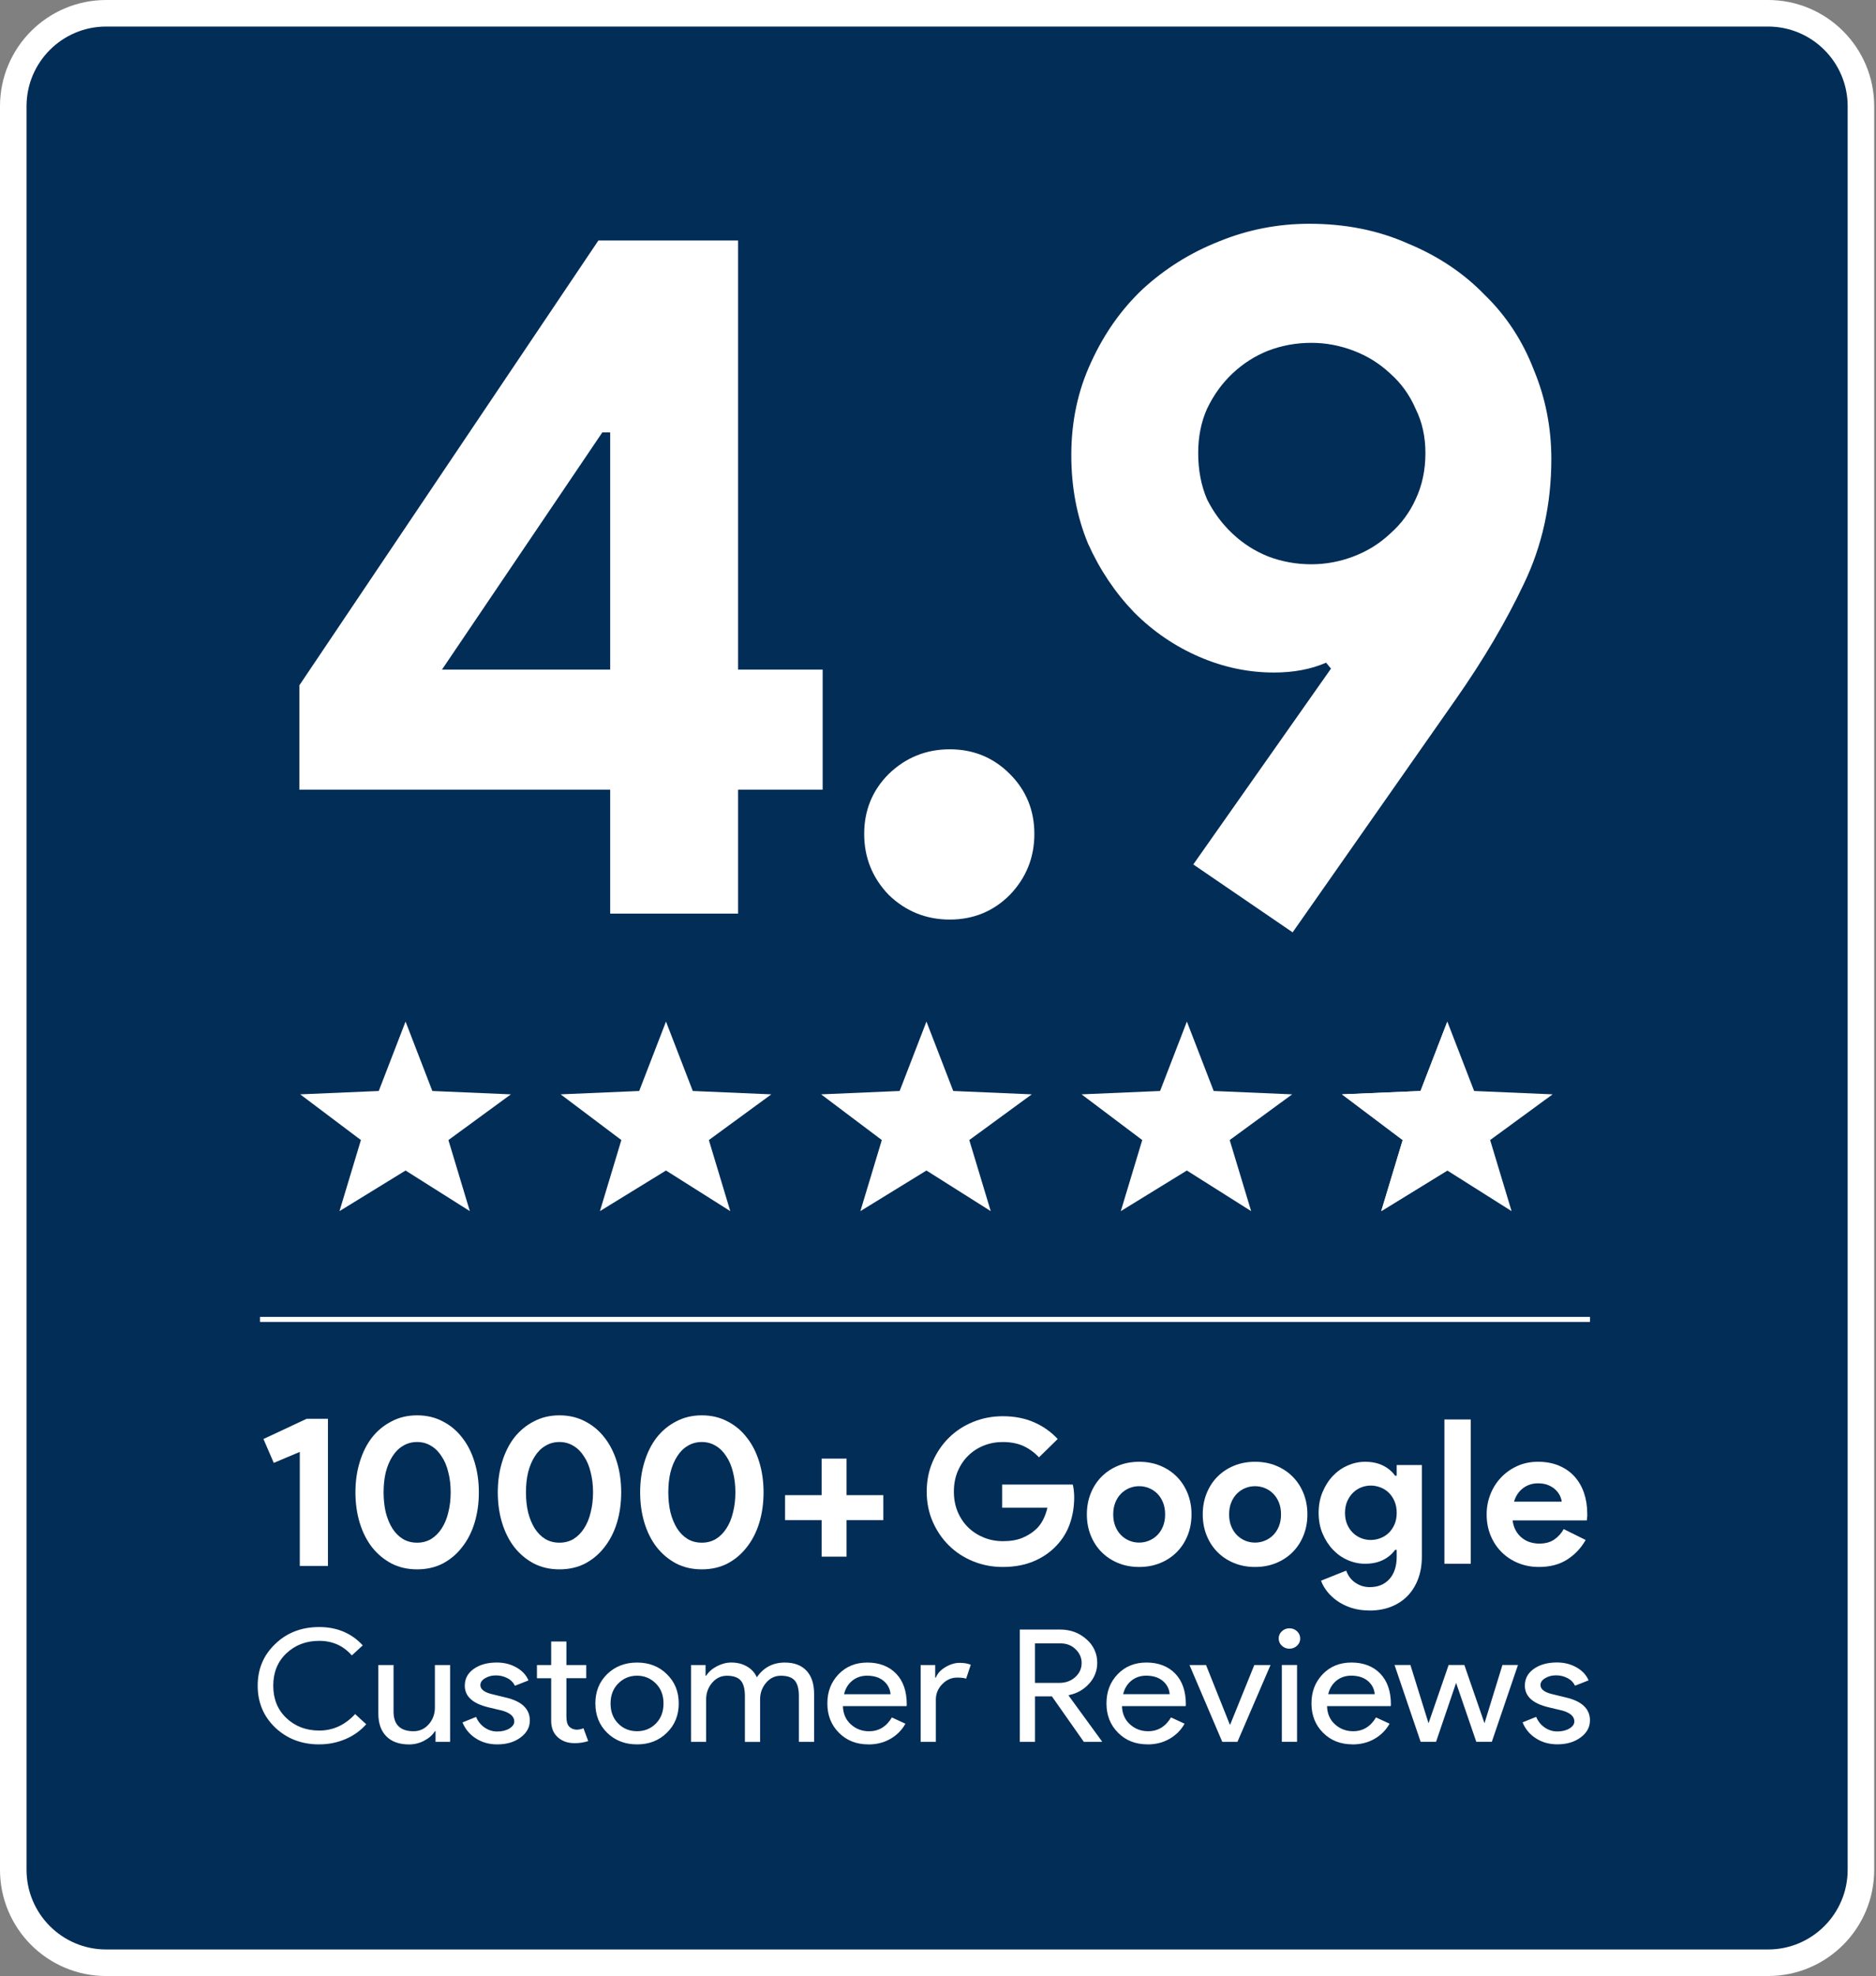 <svg width="284" height="299" viewBox="0 0 284 299" fill="none" xmlns="http://www.w3.org/2000/svg">
<rect x="0" y="0" width="284" height="299" fill="#808080" stroke="none"/>
<path d="M16.075 2.009C8.307 2.009 2.009 8.307 2.009 16.075V282.925C2.009 290.693 8.307 296.991 16.075 296.991H267.653C275.422 296.991 281.719 290.693 281.719 282.925V16.075C281.719 8.307 275.422 2.009 267.653 2.009H16.075Z" fill="#022D57" stroke="white" stroke-width="4.019"/>
<path d="M92.374 138.247V119.484H45.318V103.699L90.588 36.39H111.733V101.317H124.54V119.484H111.733V138.247H92.374ZM92.374 65.428H91.183L66.91 101.317H92.374V65.428Z" fill="white"/>
<path d="M143.781 139.141C140.207 139.141 137.13 137.9 134.549 135.418C132.067 132.837 130.826 129.759 130.826 126.185C130.826 122.611 132.067 119.583 134.549 117.102C137.13 114.62 140.207 113.379 143.781 113.379C147.355 113.379 150.383 114.62 152.865 117.102C155.347 119.583 156.588 122.611 156.588 126.185C156.588 129.759 155.347 132.837 152.865 135.418C150.383 137.9 147.355 139.141 143.781 139.141Z" fill="white"/>
<path d="M192.857 101.763C188.985 101.763 185.212 100.969 181.539 99.381C177.866 97.792 174.59 95.559 171.711 92.68C168.832 89.701 166.499 86.227 164.712 82.256C163.024 78.185 162.18 73.718 162.18 68.853C162.18 63.79 163.173 59.124 165.159 54.855C167.144 50.487 169.775 46.764 173.051 43.687C176.426 40.609 180.249 38.227 184.517 36.539C188.886 34.752 193.452 33.859 198.217 33.859C203.678 33.859 208.641 34.851 213.109 36.837C217.676 38.723 221.547 41.304 224.724 44.58C228 47.757 230.482 51.53 232.17 55.898C233.957 60.167 234.85 64.684 234.85 69.449C234.85 76.299 233.46 82.603 230.681 88.361C228 94.02 224.575 99.828 220.406 105.784L195.686 141.077L180.646 130.802L201.494 101.168L200.749 100.274C198.466 101.267 195.835 101.763 192.857 101.763ZM198.515 51.877C196.232 51.877 194.048 52.274 191.963 53.069C189.978 53.863 188.191 55.004 186.602 56.493C185.014 57.983 183.723 59.77 182.73 61.854C181.837 63.84 181.39 66.074 181.39 68.555C181.39 71.137 181.837 73.47 182.73 75.555C183.723 77.54 185.014 79.277 186.602 80.766C188.191 82.256 189.978 83.397 191.963 84.192C194.048 84.986 196.232 85.383 198.515 85.383C200.699 85.383 202.834 84.986 204.919 84.192C207.003 83.397 208.84 82.256 210.428 80.766C212.116 79.277 213.407 77.54 214.3 75.555C215.293 73.47 215.789 71.137 215.789 68.555C215.789 66.074 215.293 63.84 214.3 61.854C213.407 59.77 212.116 57.983 210.428 56.493C208.84 55.004 207.003 53.863 204.919 53.069C202.834 52.274 200.699 51.877 198.515 51.877Z" fill="white"/>
<path d="M151.714 224.632H162.405C162.466 224.877 162.516 225.171 162.557 225.517C162.597 225.863 162.618 226.208 162.618 226.554C162.618 227.957 162.405 229.278 161.978 230.517C161.552 231.758 160.881 232.865 159.968 233.842C158.994 234.878 157.825 235.682 156.465 236.25C155.104 236.82 153.551 237.104 151.805 237.104C150.221 237.104 148.728 236.82 147.327 236.25C145.926 235.681 144.708 234.888 143.672 233.872C142.636 232.856 141.814 231.651 141.204 230.259C140.595 228.866 140.291 227.347 140.291 225.7C140.291 224.053 140.595 222.534 141.204 221.141C141.814 219.749 142.636 218.545 143.672 217.528C144.708 216.512 145.926 215.719 147.327 215.15C148.728 214.58 150.221 214.295 151.805 214.295C153.571 214.295 155.15 214.6 156.541 215.21C157.932 215.82 159.125 216.664 160.12 217.741L157.287 220.516C156.576 219.763 155.785 219.189 154.912 218.793C154.039 218.396 152.992 218.198 151.774 218.198C150.779 218.198 149.835 218.376 148.941 218.731C148.048 219.087 147.266 219.59 146.596 220.241C145.926 220.891 145.393 221.679 144.997 222.604C144.601 223.529 144.404 224.561 144.404 225.699C144.404 226.836 144.601 227.869 144.997 228.793C145.393 229.719 145.931 230.506 146.611 231.157C147.291 231.807 148.078 232.31 148.972 232.666C149.865 233.022 150.819 233.2 151.835 233.2C152.992 233.2 153.972 233.032 154.775 232.697C155.576 232.362 156.261 231.93 156.83 231.401C157.236 231.035 157.586 230.573 157.881 230.013C158.175 229.455 158.403 228.829 158.566 228.138H151.713V224.631L151.714 224.632Z" fill="white"/>
<path d="M172.456 221.187C173.613 221.187 174.675 221.386 175.64 221.782C176.604 222.178 177.437 222.727 178.138 223.429C178.839 224.131 179.387 224.969 179.783 225.944C180.179 226.92 180.377 227.987 180.377 229.146C180.377 230.304 180.18 231.371 179.783 232.347C179.387 233.323 178.839 234.162 178.138 234.863C177.438 235.564 176.604 236.113 175.64 236.509C174.675 236.906 173.615 237.104 172.456 237.104C171.298 237.104 170.238 236.906 169.273 236.509C168.308 236.113 167.476 235.564 166.775 234.863C166.075 234.161 165.526 233.323 165.13 232.347C164.734 231.371 164.536 230.304 164.536 229.146C164.536 227.987 164.733 226.92 165.13 225.944C165.526 224.969 166.074 224.129 166.775 223.429C167.476 222.727 168.308 222.178 169.273 221.782C170.238 221.386 171.298 221.187 172.456 221.187ZM172.456 233.415C172.964 233.415 173.457 233.319 173.933 233.125C174.41 232.932 174.832 232.653 175.197 232.287C175.562 231.921 175.852 231.475 176.065 230.946C176.278 230.417 176.385 229.818 176.385 229.147C176.385 228.476 176.278 227.877 176.065 227.348C175.852 226.819 175.562 226.372 175.197 226.007C174.832 225.641 174.41 225.361 173.933 225.169C173.457 224.976 172.964 224.879 172.456 224.879C171.949 224.879 171.43 224.976 170.963 225.169C170.496 225.363 170.08 225.641 169.714 226.007C169.349 226.372 169.06 226.82 168.847 227.348C168.633 227.877 168.527 228.476 168.527 229.147C168.527 229.818 168.633 230.418 168.847 230.946C169.06 231.475 169.349 231.921 169.714 232.287C170.08 232.653 170.496 232.932 170.963 233.125C171.43 233.319 171.928 233.415 172.456 233.415Z" fill="white"/>
<path d="M190 221.187C191.157 221.187 192.219 221.386 193.183 221.782C194.148 222.178 194.98 222.727 195.681 223.429C196.383 224.131 196.93 224.969 197.326 225.944C197.722 226.92 197.921 227.987 197.921 229.146C197.921 230.304 197.724 231.371 197.326 232.347C196.93 233.323 196.383 234.162 195.681 234.863C194.982 235.564 194.148 236.113 193.183 236.509C192.219 236.906 191.158 237.104 190 237.104C188.842 237.104 187.781 236.906 186.817 236.509C185.852 236.113 185.02 235.564 184.319 234.863C183.619 234.161 183.07 233.323 182.674 232.347C182.278 231.371 182.079 230.304 182.079 229.146C182.079 227.987 182.277 226.92 182.674 225.944C183.07 224.969 183.618 224.129 184.319 223.429C185.02 222.727 185.852 222.178 186.817 221.782C187.781 221.386 188.842 221.187 190 221.187ZM190 233.415C190.508 233.415 191 233.319 191.477 233.125C191.954 232.932 192.376 232.653 192.741 232.287C193.106 231.921 193.395 231.475 193.609 230.946C193.822 230.417 193.929 229.818 193.929 229.147C193.929 228.476 193.822 227.877 193.609 227.348C193.395 226.819 193.106 226.372 192.741 226.007C192.376 225.641 191.954 225.361 191.477 225.169C191 224.976 190.508 224.879 190 224.879C189.493 224.879 188.974 224.976 188.507 225.169C188.04 225.363 187.623 225.641 187.258 226.007C186.893 226.372 186.604 226.82 186.39 227.348C186.177 227.877 186.07 228.476 186.07 229.147C186.07 229.818 186.177 230.418 186.39 230.946C186.604 231.475 186.893 231.921 187.258 232.287C187.623 232.653 188.04 232.932 188.507 233.125C188.974 233.319 189.472 233.415 190 233.415Z" fill="white"/>
<path d="M207.362 243.69C206.305 243.69 205.366 243.553 204.544 243.279C203.721 243.004 203.005 242.648 202.396 242.211C201.787 241.775 201.279 241.291 200.873 240.763C200.466 240.235 200.171 239.706 199.989 239.178L203.796 237.654C204.08 238.447 204.547 239.062 205.197 239.498C205.847 239.935 206.567 240.154 207.359 240.154C208.618 240.154 209.613 239.744 210.344 238.927C211.074 238.108 211.441 236.983 211.441 235.55V234.513H211.197C210.73 235.163 210.116 235.677 209.355 236.053C208.593 236.429 207.695 236.617 206.659 236.617C205.766 236.617 204.898 236.436 204.055 236.074C203.211 235.712 202.466 235.193 201.816 234.519C201.167 233.845 200.638 233.034 200.233 232.088C199.826 231.142 199.623 230.085 199.623 228.917C199.623 227.749 199.826 226.688 200.233 225.732C200.638 224.776 201.167 223.96 201.816 223.286C202.466 222.613 203.212 222.094 204.055 221.732C204.897 221.37 205.764 221.188 206.659 221.188C207.695 221.188 208.593 221.376 209.355 221.752C210.116 222.129 210.73 222.642 211.197 223.292H211.441V221.676H215.248V235.551C215.248 236.811 215.054 237.945 214.67 238.951C214.283 239.957 213.745 240.811 213.055 241.512C212.365 242.214 211.537 242.751 210.573 243.128C209.608 243.504 208.537 243.693 207.359 243.693L207.362 243.69ZM207.514 233.018C208.001 233.018 208.483 232.929 208.96 232.749C209.437 232.57 209.858 232.305 210.224 231.957C210.589 231.607 210.883 231.179 211.108 230.67C211.331 230.16 211.442 229.576 211.442 228.917C211.442 228.258 211.331 227.671 211.108 227.152C210.883 226.632 210.59 226.198 210.224 225.85C209.858 225.5 209.437 225.236 208.96 225.057C208.483 224.878 208 224.787 207.514 224.787C207.027 224.787 206.549 224.877 206.082 225.057C205.615 225.236 205.198 225.506 204.833 225.866C204.468 226.225 204.172 226.659 203.949 227.169C203.725 227.678 203.615 228.261 203.615 228.92C203.615 229.579 203.726 230.163 203.949 230.672C204.172 231.181 204.466 231.611 204.833 231.959C205.198 232.309 205.615 232.573 206.082 232.752C206.549 232.931 207.026 233.021 207.514 233.021V233.018Z" fill="white"/>
<path d="M218.661 236.616V214.784H222.651V236.616H218.661Z" fill="white"/>
<path d="M240.045 233.018C239.355 234.238 238.426 235.225 237.257 235.975C236.089 236.728 234.664 237.103 232.978 237.103C231.841 237.103 230.79 236.904 229.826 236.508C228.861 236.112 228.024 235.558 227.313 234.847C226.602 234.135 226.049 233.297 225.653 232.331C225.257 231.365 225.059 230.304 225.059 229.144C225.059 228.067 225.251 227.046 225.637 226.08C226.023 225.115 226.562 224.272 227.252 223.549C227.942 222.827 228.759 222.253 229.703 221.826C230.647 221.399 231.688 221.186 232.825 221.186C234.023 221.186 235.089 221.384 236.023 221.781C236.957 222.177 237.739 222.726 238.368 223.427C238.997 224.129 239.475 224.958 239.8 225.912C240.124 226.868 240.287 227.905 240.287 229.023V229.389C240.267 229.51 240.257 229.623 240.257 229.724C240.236 229.825 240.226 229.937 240.226 230.059H228.986C229.067 230.668 229.235 231.192 229.489 231.629C229.742 232.066 230.057 232.433 230.432 232.727C230.808 233.022 231.219 233.235 231.666 233.368C232.112 233.5 232.569 233.567 233.036 233.567C233.95 233.567 234.705 233.358 235.305 232.942C235.903 232.526 236.376 232.002 236.722 231.372L240.042 233.018H240.045ZM236.42 227.225C236.399 226.961 236.314 226.667 236.162 226.34C236.01 226.015 235.785 225.711 235.491 225.425C235.197 225.14 234.83 224.907 234.394 224.723C233.956 224.54 233.434 224.448 232.825 224.448C231.972 224.448 231.221 224.693 230.571 225.18C229.921 225.668 229.464 226.349 229.201 227.223H236.419L236.42 227.225Z" fill="white"/>
<path d="M45.383 236.944V219.694L41.445 221.354L39.883 217.741L46.425 214.681H49.647V236.944H45.383Z" fill="white"/>
<path d="M63.149 237.465C61.717 237.465 60.426 237.172 59.276 236.586C58.126 235.978 57.138 235.154 56.314 234.112C55.511 233.071 54.892 231.845 54.459 230.434C54.025 229.002 53.808 227.462 53.808 225.813C53.808 224.164 54.025 222.634 54.459 221.223C54.892 219.791 55.511 218.554 56.314 217.513C57.138 216.471 58.126 215.658 59.276 215.072C60.426 214.464 61.717 214.16 63.149 214.16C64.581 214.16 65.872 214.464 67.022 215.072C68.172 215.658 69.149 216.471 69.951 217.513C70.776 218.554 71.405 219.791 71.839 221.223C72.273 222.634 72.49 224.164 72.49 225.813C72.49 227.462 72.273 229.002 71.839 230.434C71.405 231.845 70.776 233.071 69.951 234.112C69.149 235.154 68.172 235.978 67.022 236.586C65.872 237.172 64.581 237.465 63.149 237.465ZM63.149 233.429C63.93 233.429 64.635 233.244 65.264 232.876C65.894 232.485 66.425 231.953 66.859 231.281C67.315 230.586 67.651 229.773 67.868 228.84C68.107 227.907 68.226 226.898 68.226 225.813C68.226 224.706 68.107 223.697 67.868 222.786C67.651 221.853 67.315 221.05 66.859 220.377C66.425 219.683 65.894 219.151 65.264 218.782C64.635 218.392 63.93 218.196 63.149 218.196C62.346 218.196 61.63 218.392 61.001 218.782C60.371 219.151 59.84 219.683 59.406 220.377C58.972 221.05 58.636 221.853 58.397 222.786C58.18 223.697 58.071 224.706 58.071 225.813C58.071 226.898 58.18 227.907 58.397 228.84C58.636 229.773 58.972 230.586 59.406 231.281C59.84 231.953 60.371 232.485 61.001 232.876C61.63 233.244 62.346 233.429 63.149 233.429Z" fill="white"/>
<path d="M84.699 237.465C83.267 237.465 81.976 237.172 80.826 236.586C79.676 235.978 78.689 235.154 77.864 234.112C77.061 233.071 76.443 231.845 76.009 230.434C75.575 229.002 75.358 227.462 75.358 225.813C75.358 224.164 75.575 222.634 76.009 221.223C76.443 219.791 77.061 218.554 77.864 217.513C78.689 216.471 79.676 215.658 80.826 215.072C81.976 214.464 83.267 214.16 84.699 214.16C86.131 214.16 87.422 214.464 88.573 215.072C89.722 215.658 90.699 216.471 91.502 217.513C92.326 218.554 92.956 219.791 93.39 221.223C93.824 222.634 94.041 224.164 94.041 225.813C94.041 227.462 93.824 229.002 93.39 230.434C92.956 231.845 92.326 233.071 91.502 234.112C90.699 235.154 89.722 235.978 88.573 236.586C87.422 237.172 86.131 237.465 84.699 237.465ZM84.699 233.429C85.48 233.429 86.186 233.244 86.815 232.876C87.444 232.485 87.976 231.953 88.41 231.281C88.865 230.586 89.202 229.773 89.419 228.84C89.657 227.907 89.777 226.898 89.777 225.813C89.777 224.706 89.657 223.697 89.419 222.786C89.202 221.853 88.865 221.05 88.41 220.377C87.976 219.683 87.444 219.151 86.815 218.782C86.186 218.392 85.48 218.196 84.699 218.196C83.896 218.196 83.18 218.392 82.551 218.782C81.922 219.151 81.39 219.683 80.956 220.377C80.522 221.05 80.186 221.853 79.947 222.786C79.73 223.697 79.622 224.706 79.622 225.813C79.622 226.898 79.73 227.907 79.947 228.84C80.186 229.773 80.522 230.586 80.956 231.281C81.39 231.953 81.922 232.485 82.551 232.876C83.18 233.244 83.896 233.429 84.699 233.429Z" fill="white"/>
<path d="M106.25 237.465C104.818 237.465 103.526 237.172 102.376 236.586C101.226 235.978 100.239 235.154 99.415 234.112C98.612 233.071 97.993 231.845 97.559 230.434C97.125 229.002 96.908 227.462 96.908 225.813C96.908 224.164 97.125 222.634 97.559 221.223C97.993 219.791 98.612 218.554 99.415 217.513C100.239 216.471 101.226 215.658 102.376 215.072C103.526 214.464 104.818 214.16 106.25 214.16C107.682 214.16 108.973 214.464 110.123 215.072C111.273 215.658 112.249 216.471 113.052 217.513C113.877 218.554 114.506 219.791 114.94 221.223C115.374 222.634 115.591 224.164 115.591 225.813C115.591 227.462 115.374 229.002 114.94 230.434C114.506 231.845 113.877 233.071 113.052 234.112C112.249 235.154 111.273 235.978 110.123 236.586C108.973 237.172 107.682 237.465 106.25 237.465ZM106.25 233.429C107.031 233.429 107.736 233.244 108.365 232.876C108.995 232.485 109.526 231.953 109.96 231.281C110.416 230.586 110.752 229.773 110.969 228.84C111.208 227.907 111.327 226.898 111.327 225.813C111.327 224.706 111.208 223.697 110.969 222.786C110.752 221.853 110.416 221.05 109.96 220.377C109.526 219.683 108.995 219.151 108.365 218.782C107.736 218.392 107.031 218.196 106.25 218.196C105.447 218.196 104.731 218.392 104.101 218.782C103.472 219.151 102.941 219.683 102.507 220.377C102.073 221.05 101.736 221.853 101.498 222.786C101.281 223.697 101.172 224.706 101.172 225.813C101.172 226.898 101.281 227.907 101.498 228.84C101.736 229.773 102.073 230.586 102.507 231.281C102.941 231.953 103.472 232.485 104.101 232.876C104.731 233.244 105.447 233.429 106.25 233.429Z" fill="white"/>
<path d="M128.158 226.236H133.724V230.011H128.158V235.544H124.382V230.011H118.849V226.236H124.382V220.703H128.158V226.236Z" fill="white"/>
<path d="M48.328 263.949C45.672 263.949 43.455 263.101 41.666 261.41C39.894 259.714 39.011 257.603 39.011 255.069C39.011 252.534 39.898 250.433 41.666 248.755C43.437 247.046 45.655 246.194 48.328 246.194C51 246.194 53.227 247.117 54.914 248.969L53.263 250.486C51.973 249.018 50.331 248.282 48.328 248.282C46.324 248.282 44.682 248.916 43.343 250.183C42.027 251.432 41.367 253.061 41.367 255.069C41.367 257.077 42.027 258.71 43.343 259.955C44.677 261.222 46.342 261.856 48.328 261.856C50.416 261.856 52.227 261.026 53.762 259.361L55.44 260.905C54.588 261.869 53.517 262.637 52.308 263.145C51.054 263.681 49.697 263.953 48.323 263.944L48.328 263.949ZM68.139 263.569H65.935V261.958H65.837C65.484 262.53 64.949 263.007 64.222 263.386C63.53 263.757 62.749 263.953 61.955 263.957C60.451 263.957 59.295 263.551 58.488 262.73C57.676 261.918 57.274 260.763 57.274 259.254V251.945H59.577V259.112C59.626 261.008 60.639 261.958 62.606 261.958C63.526 261.958 64.293 261.606 64.909 260.905C65.525 260.2 65.837 259.357 65.837 258.375V251.945H68.139V263.569ZM80.21 260.343C80.21 261.356 79.741 262.208 78.808 262.904C77.876 263.6 76.693 263.949 75.279 263.949C74.043 263.949 72.959 263.645 72.022 263.034C71.102 262.449 70.406 261.606 70.018 260.624L72.071 259.794C72.37 260.49 72.807 261.03 73.387 261.419C73.963 261.807 74.592 261.999 75.275 261.999C76.006 261.999 76.622 261.847 77.113 261.548C77.604 261.244 77.854 260.892 77.854 260.481C77.854 259.736 77.251 259.192 76.051 258.844L73.945 258.344C71.558 257.773 70.362 256.684 70.362 255.069C70.362 254.007 70.817 253.159 71.727 252.521C72.637 251.878 73.802 251.562 75.221 251.562C76.305 251.562 77.287 251.807 78.166 252.298C79.04 252.789 79.656 253.445 80.004 254.27L77.952 255.078C77.715 254.587 77.318 254.181 76.809 253.927C76.269 253.645 75.658 253.503 75.047 253.512C74.445 253.512 73.905 253.654 73.432 253.94C72.954 254.221 72.722 254.574 72.722 254.98C72.722 255.644 73.382 256.122 74.699 256.403L76.551 256.854C78.991 257.42 80.21 258.585 80.21 260.339V260.343ZM86.948 263.761C85.944 263.761 85.114 263.467 84.453 262.882C83.793 262.298 83.454 261.485 83.44 260.441V253.94H81.285V251.941H83.44V248.38H85.747V251.941H88.75V253.935H85.747V259.727C85.747 260.504 85.903 261.026 86.22 261.307C86.51 261.575 86.898 261.722 87.3 261.722C87.483 261.722 87.661 261.7 87.835 261.664C88.005 261.628 88.17 261.575 88.326 261.508L89.049 263.453C88.371 263.667 87.661 263.775 86.948 263.761ZM90.129 257.755C90.129 255.966 90.722 254.489 91.909 253.32C93.11 252.151 94.622 251.566 96.443 251.566C98.263 251.566 99.767 252.151 100.95 253.32C102.155 254.489 102.752 255.97 102.752 257.755C102.752 259.54 102.15 261.035 100.95 262.19C99.763 263.364 98.263 263.949 96.443 263.949C94.622 263.949 93.11 263.364 91.909 262.19C90.722 261.021 90.129 259.54 90.133 257.755H90.129ZM92.431 257.755C92.431 259.004 92.815 260.017 93.583 260.794C94.35 261.57 95.305 261.954 96.439 261.954C97.572 261.954 98.527 261.57 99.294 260.794C100.062 260.017 100.446 259.004 100.446 257.755C100.446 256.506 100.062 255.515 99.294 254.743C98.509 253.949 97.554 253.556 96.439 253.556C95.323 253.556 94.368 253.949 93.583 254.743C92.815 255.52 92.431 256.524 92.431 257.755ZM106.911 263.569H104.609V251.941H106.813V253.556H106.911C107.264 252.985 107.799 252.512 108.526 252.128C109.254 251.749 109.977 251.562 110.695 251.562C111.601 251.562 112.391 251.758 113.073 252.155C113.761 252.548 114.26 253.097 114.577 253.793C115.595 252.307 117.009 251.566 118.812 251.566C120.231 251.566 121.324 251.977 122.091 252.798C122.859 253.619 123.243 254.792 123.243 256.309V263.569H120.94V256.644C120.94 255.551 120.73 254.765 120.311 254.284C119.892 253.802 119.191 253.561 118.205 253.561C117.321 253.561 116.576 253.918 115.974 254.627C115.371 255.337 115.068 256.175 115.068 257.144V263.574H112.766V256.648C112.766 255.555 112.56 254.77 112.141 254.288C111.721 253.806 111.021 253.565 110.035 253.565C109.151 253.565 108.406 253.922 107.804 254.632C107.201 255.341 106.898 256.18 106.898 257.148V263.578L106.911 263.569ZM131.458 263.949C129.655 263.949 128.164 263.364 127 262.19C125.831 261.021 125.251 259.54 125.251 257.755C125.251 255.97 125.817 254.511 126.955 253.329C128.093 252.151 129.543 251.566 131.31 251.566C133.077 251.566 134.581 252.124 135.656 253.239C136.736 254.355 137.272 255.917 137.272 257.925L137.245 258.161H127.602C127.638 259.303 128.035 260.223 128.807 260.919C129.574 261.615 130.494 261.963 131.565 261.963C133.033 261.963 134.188 261.267 135.018 259.875L137.071 260.821C136.544 261.775 135.755 262.57 134.777 263.123C133.805 263.681 132.698 263.957 131.462 263.957L131.458 263.949ZM127.776 256.354H134.813C134.764 255.582 134.389 254.855 133.773 254.35C133.144 253.819 132.305 253.556 131.257 253.556C130.387 253.556 129.641 253.811 129.017 254.315C128.392 254.823 127.982 255.502 127.776 256.358V256.354ZM141.676 263.569H139.373V251.941H141.578V253.842H141.676C141.912 253.226 142.39 252.699 143.117 252.262C143.844 251.829 144.563 251.611 145.259 251.611C145.955 251.611 146.491 251.709 146.964 251.896L146.259 254.007C145.973 253.895 145.522 253.842 144.906 253.842C144.036 253.842 143.282 254.172 142.64 254.841C142.011 255.47 141.667 256.3 141.676 257.166V263.574V263.569ZM156.682 248.666V254.645H160.39C161.323 254.645 162.122 254.355 162.769 253.775C163.416 253.195 163.746 252.481 163.746 251.629C163.746 250.834 163.438 250.147 162.831 249.554C162.22 248.96 161.457 248.666 160.537 248.666H156.682ZM156.682 263.565H154.38V246.573H160.493C162.046 246.573 163.366 247.059 164.464 248.032C165.535 248.947 166.133 250.259 166.106 251.624C166.115 252.771 165.687 253.877 164.888 254.748C164.08 255.658 163.059 256.238 161.823 256.492L161.773 256.564L166.807 263.471V263.565H164.076L159.243 256.684H156.687V263.565H156.682ZM173.714 263.944C171.911 263.944 170.426 263.36 169.257 262.186C168.087 261.017 167.503 259.535 167.503 257.751C167.503 255.966 168.07 254.507 169.203 253.324C170.345 252.146 171.791 251.562 173.562 251.562C175.334 251.562 176.833 252.119 177.909 253.235C178.988 254.35 179.524 255.912 179.524 257.92L179.497 258.157H169.854C169.886 259.299 170.287 260.218 171.059 260.914C171.827 261.61 172.741 261.958 173.817 261.958C175.285 261.958 176.441 261.262 177.275 259.87L179.328 260.816C178.806 261.771 178.011 262.565 177.034 263.119C176.061 263.676 174.955 263.953 173.719 263.953L173.714 263.944ZM170.028 256.349H177.07C177.021 255.578 176.646 254.85 176.03 254.346C175.401 253.815 174.562 253.552 173.509 253.552C172.643 253.552 171.894 253.806 171.269 254.31C170.644 254.819 170.234 255.497 170.028 256.354V256.349ZM187.342 263.565H185.035L180.073 251.941H182.576L186.181 260.959H186.231L189.885 251.941H192.339L187.333 263.565H187.342ZM196.833 247.925C196.833 248.353 196.672 248.719 196.355 249.018C196.052 249.313 195.637 249.473 195.204 249.469C194.771 249.478 194.356 249.313 194.053 249.018C193.74 248.733 193.571 248.335 193.575 247.925C193.575 247.497 193.736 247.131 194.053 246.836C194.352 246.542 194.771 246.381 195.204 246.385C195.655 246.385 196.043 246.537 196.355 246.836C196.668 247.122 196.837 247.519 196.833 247.925ZM196.355 251.936V263.56H194.053V251.932H196.355V251.936ZM204.749 263.944C202.946 263.944 201.46 263.36 200.291 262.186C199.122 261.017 198.537 259.535 198.537 257.751C198.537 255.966 199.108 254.507 200.242 253.324C201.38 252.146 202.83 251.562 204.601 251.562C206.373 251.562 207.872 252.119 208.947 253.235C210.023 254.35 210.563 255.912 210.563 257.92L210.536 258.157H200.893C200.929 259.299 201.326 260.218 202.094 260.914C202.865 261.61 203.78 261.958 204.856 261.958C206.319 261.958 207.475 261.262 208.309 259.87L210.362 260.816C209.835 261.771 209.046 262.565 208.068 263.119C207.096 263.676 205.989 263.953 204.753 263.953L204.749 263.944ZM201.067 256.349H208.109C208.059 255.578 207.685 254.85 207.069 254.346C206.44 253.815 205.605 253.552 204.552 253.552C203.682 253.552 202.937 253.806 202.312 254.31C201.687 254.819 201.273 255.497 201.072 256.354L201.067 256.349ZM229.799 251.932L225.841 263.56H223.49L220.433 254.64L217.399 263.56H215.065L211.112 251.932H213.517L216.248 260.713H216.274L219.304 251.932H221.682L224.717 260.713H224.743L227.448 251.932H229.799ZM240.696 260.334C240.696 261.347 240.227 262.199 239.29 262.895C238.358 263.592 237.175 263.94 235.761 263.94C234.525 263.94 233.436 263.636 232.503 263.025C231.584 262.44 230.883 261.597 230.5 260.615L232.552 259.785C232.851 260.481 233.289 261.021 233.869 261.41C234.444 261.798 235.073 261.99 235.761 261.99C236.492 261.99 237.108 261.838 237.599 261.539C238.09 261.236 238.335 260.883 238.335 260.473C238.335 259.727 237.733 259.183 236.533 258.835L234.426 258.335C232.035 257.764 230.843 256.675 230.843 255.06C230.843 253.998 231.298 253.15 232.213 252.512C233.123 251.869 234.288 251.553 235.707 251.553C236.796 251.553 237.773 251.798 238.648 252.289C239.527 252.78 240.138 253.436 240.49 254.261L238.438 255.069C238.201 254.578 237.804 254.172 237.3 253.918C236.756 253.636 236.149 253.494 235.533 253.503C234.931 253.503 234.391 253.645 233.918 253.931C233.44 254.212 233.208 254.565 233.208 254.971C233.208 255.636 233.869 256.113 235.185 256.394L237.037 256.845C239.482 257.411 240.7 258.576 240.7 260.33L240.696 260.334Z" fill="white"/>
<path d="M223.161 165.08L219.105 154.577L215.048 165.08L203.156 165.588L212.347 172.505L209.1 183.261L219.101 177.115L228.832 183.261L225.586 172.505L235.045 165.588L223.153 165.08H223.161Z" fill="white"/>
<path d="M65.451 165.081L61.395 154.577L57.338 165.081L45.446 165.589L54.637 172.506L51.394 183.261L61.395 177.116L71.126 183.261L67.884 172.506L77.343 165.589L65.451 165.081Z" fill="white"/>
<path d="M104.878 165.08L100.822 154.577L96.765 165.08L84.873 165.588L94.064 172.505L90.821 183.261L100.822 177.115L110.554 183.261L107.311 172.505L116.77 165.588L104.878 165.08Z" fill="white"/>
<path d="M144.308 165.08L140.251 154.577L136.195 165.08L124.303 165.588L133.494 172.505L130.251 183.261L140.251 177.115L149.983 183.261L146.736 172.505L156.196 165.588L144.303 165.08H144.308Z" fill="white"/>
<path d="M183.735 165.08L179.678 154.577L175.622 165.08L163.73 165.588L172.92 172.505L169.674 183.261L179.674 177.115L189.406 183.261L186.159 172.505L195.618 165.588L183.726 165.08H183.735Z" fill="white"/>
<path d="M219.105 154.581L215.048 165.085L203.156 165.593L212.347 172.51L209.1 183.265L219.101 177.12V154.586L219.105 154.581Z" fill="white"/>
<line x1="39.361" y1="199.645" x2="240.7" y2="199.645" stroke="white" stroke-width="0.763"/>
</svg>
